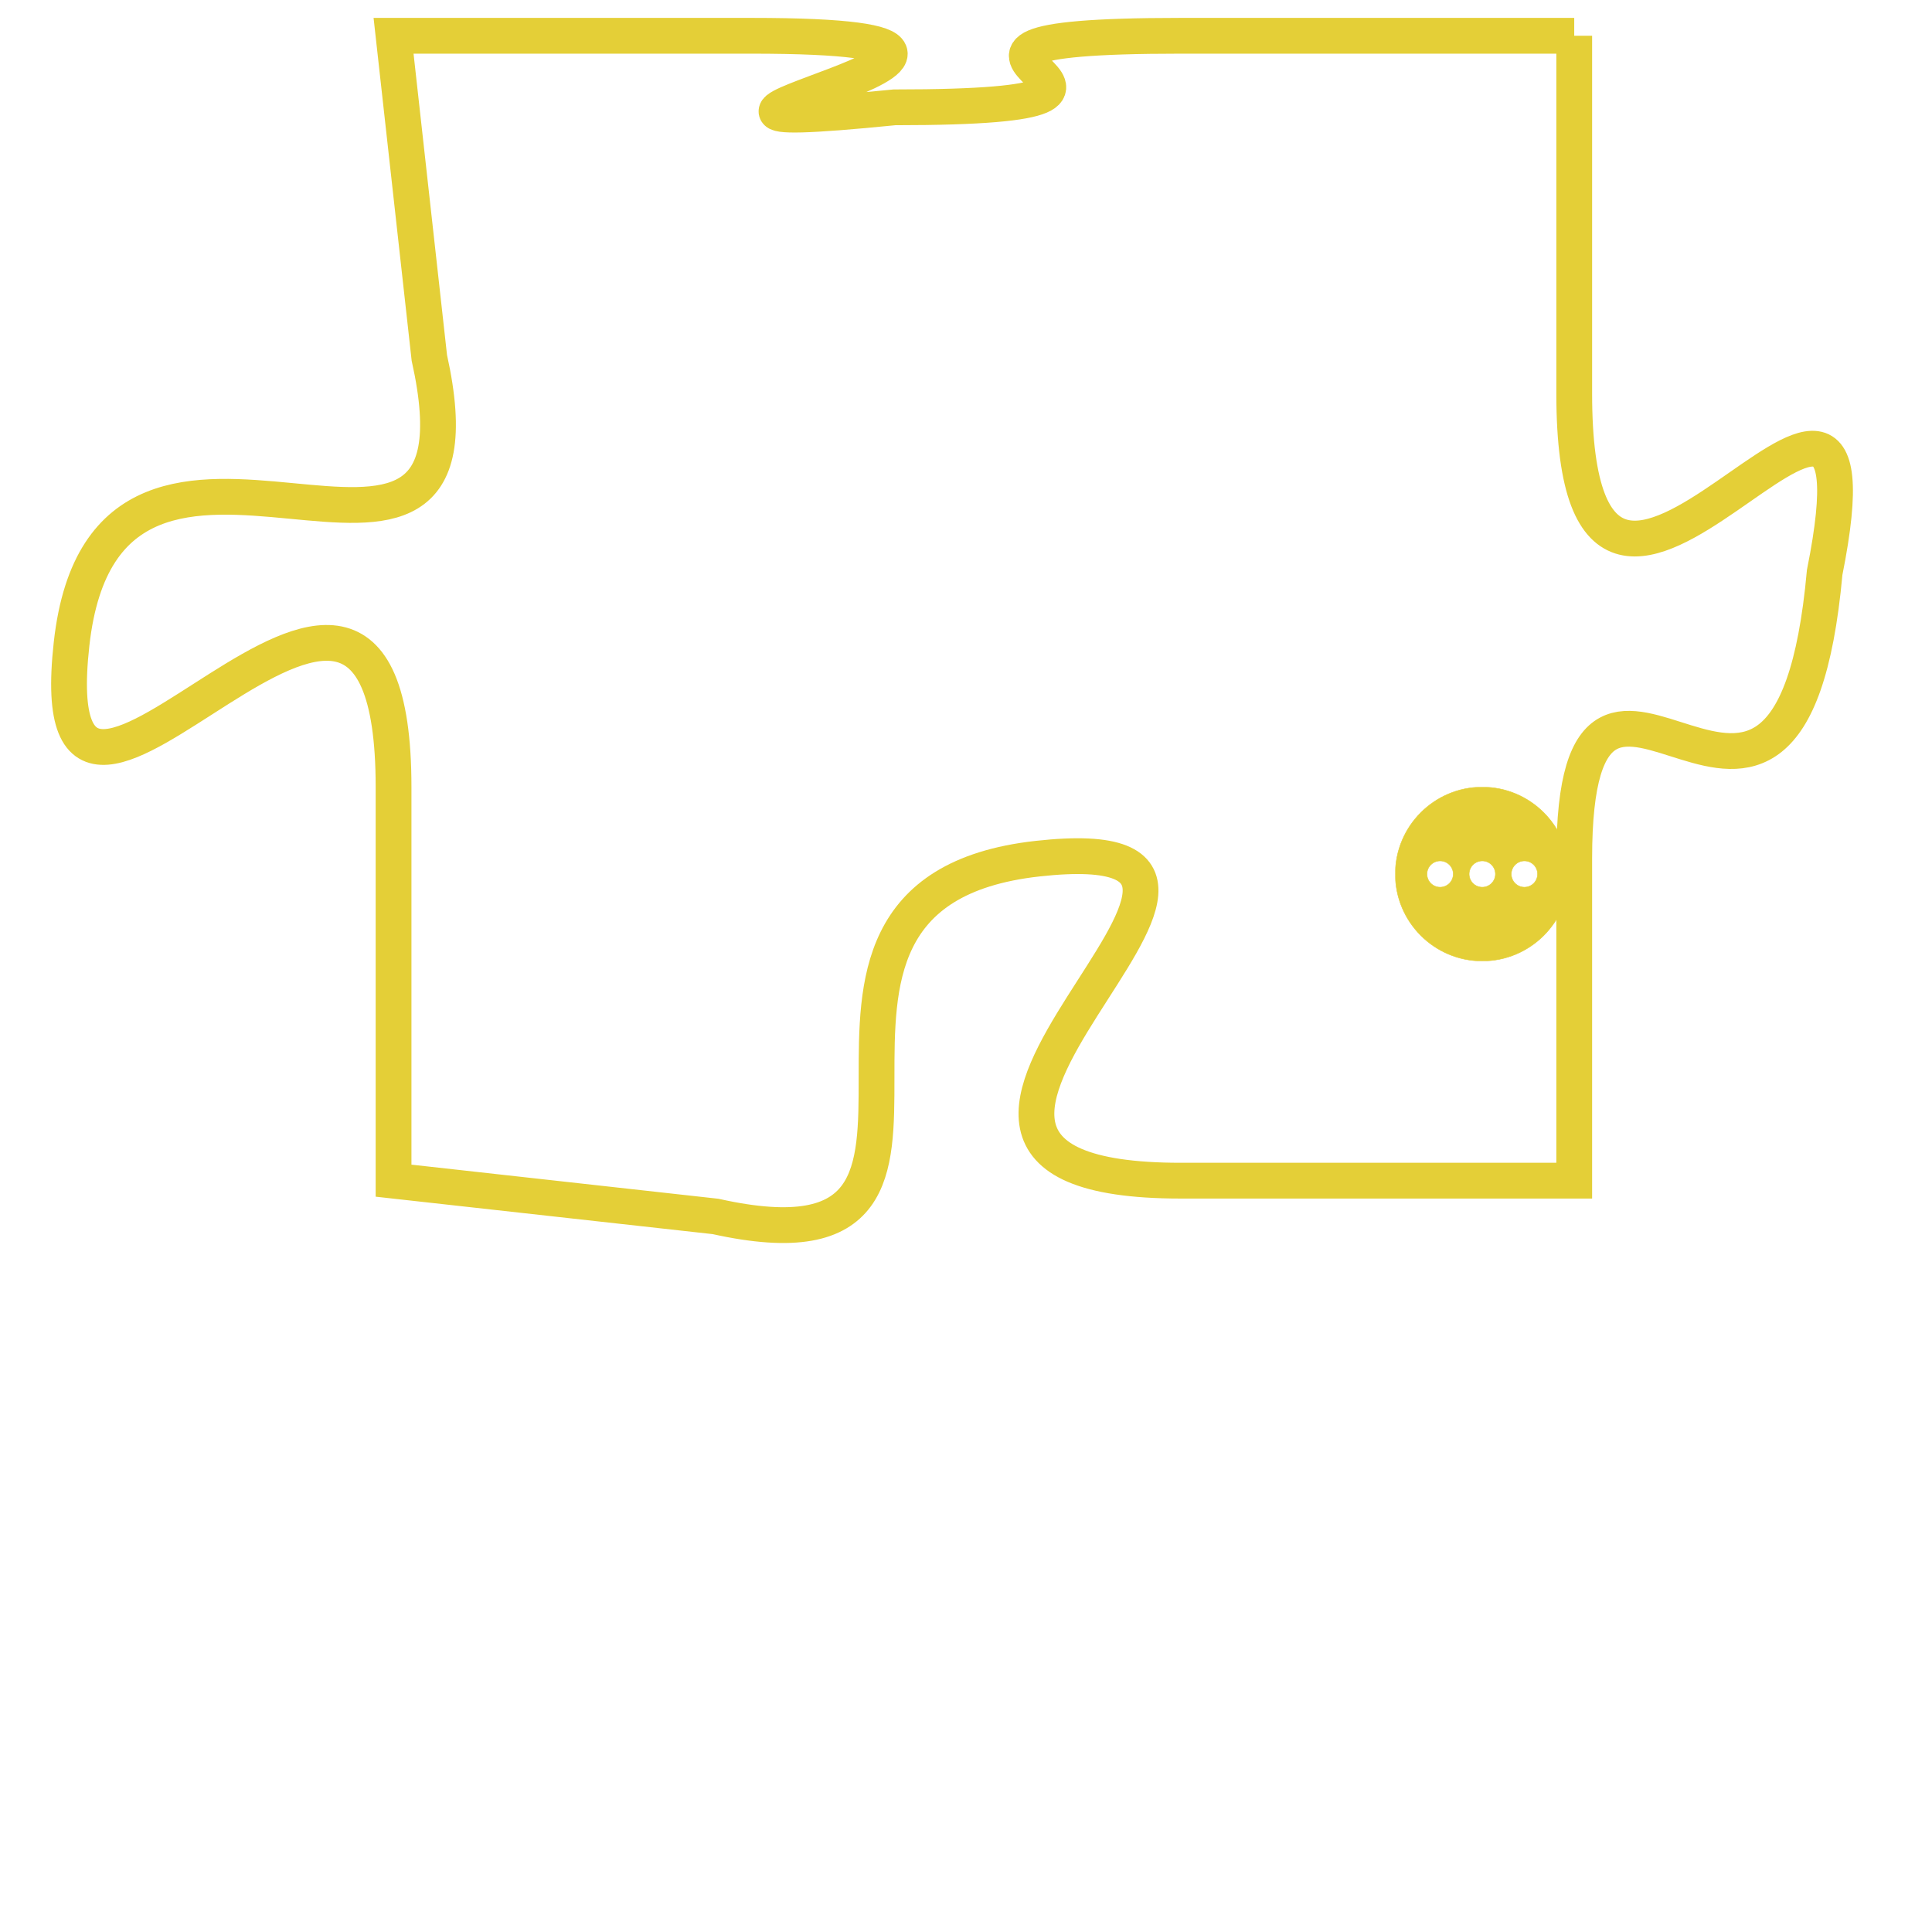 <svg version="1.1" xmlns="http://www.w3.org/2000/svg" xmlns:xlink="http://www.w3.org/1999/xlink" fill="transparent" x="0" y="0" width="350" height="350" preserveAspectRatio="xMinYMin slice"><style type="text/css">.links{fill:transparent;stroke: #E4CF37;}.links:hover{fill:#63D272; opacity:0.4;}</style><defs><g id="allt"><path id="t162" d="M1089,32 L1078,32 C1068,32 1080,34 1070,34 C1060,35 1077,32 1066,32 L1056,32 1056,32 L1057,41 C1059,50 1048,40 1047,49 C1046,58 1056,42 1056,53 L1056,64 1056,64 L1065,65 C1074,67 1065,56 1074,55 C1083,54 1067,64 1078,64 L1089,64 1089,64 L1089,55 C1089,46 1095,58 1096,47 C1098,37 1089,53 1089,42 L1089,32"/></g><clipPath id="c" clipRule="evenodd" fill="transparent"><use href="#t162"/></clipPath></defs><svg viewBox="1045 31 54 37" preserveAspectRatio="xMinYMin meet"><svg width="4380" height="2430"><g><image crossorigin="anonymous" x="0" y="0" href="https://nftpuzzle.license-token.com/assets/completepuzzle.svg" width="100%" height="100%" /><g class="links"><use href="#t162"/></g></g></svg><svg x="1084" y="53" height="9%" width="9%" viewBox="0 0 330 330"><g><a xlink:href="https://nftpuzzle.license-token.com/" class="links"><title>See the most innovative NFT based token software licensing project</title><path fill="#E4CF37" id="more" d="M165,0C74.019,0,0,74.019,0,165s74.019,165,165,165s165-74.019,165-165S255.981,0,165,0z M85,190 c-13.785,0-25-11.215-25-25s11.215-25,25-25s25,11.215,25,25S98.785,190,85,190z M165,190c-13.785,0-25-11.215-25-25 s11.215-25,25-25s25,11.215,25,25S178.785,190,165,190z M245,190c-13.785,0-25-11.215-25-25s11.215-25,25-25 c13.785,0,25,11.215,25,25S258.785,190,245,190z"></path></a></g></svg></svg></svg>